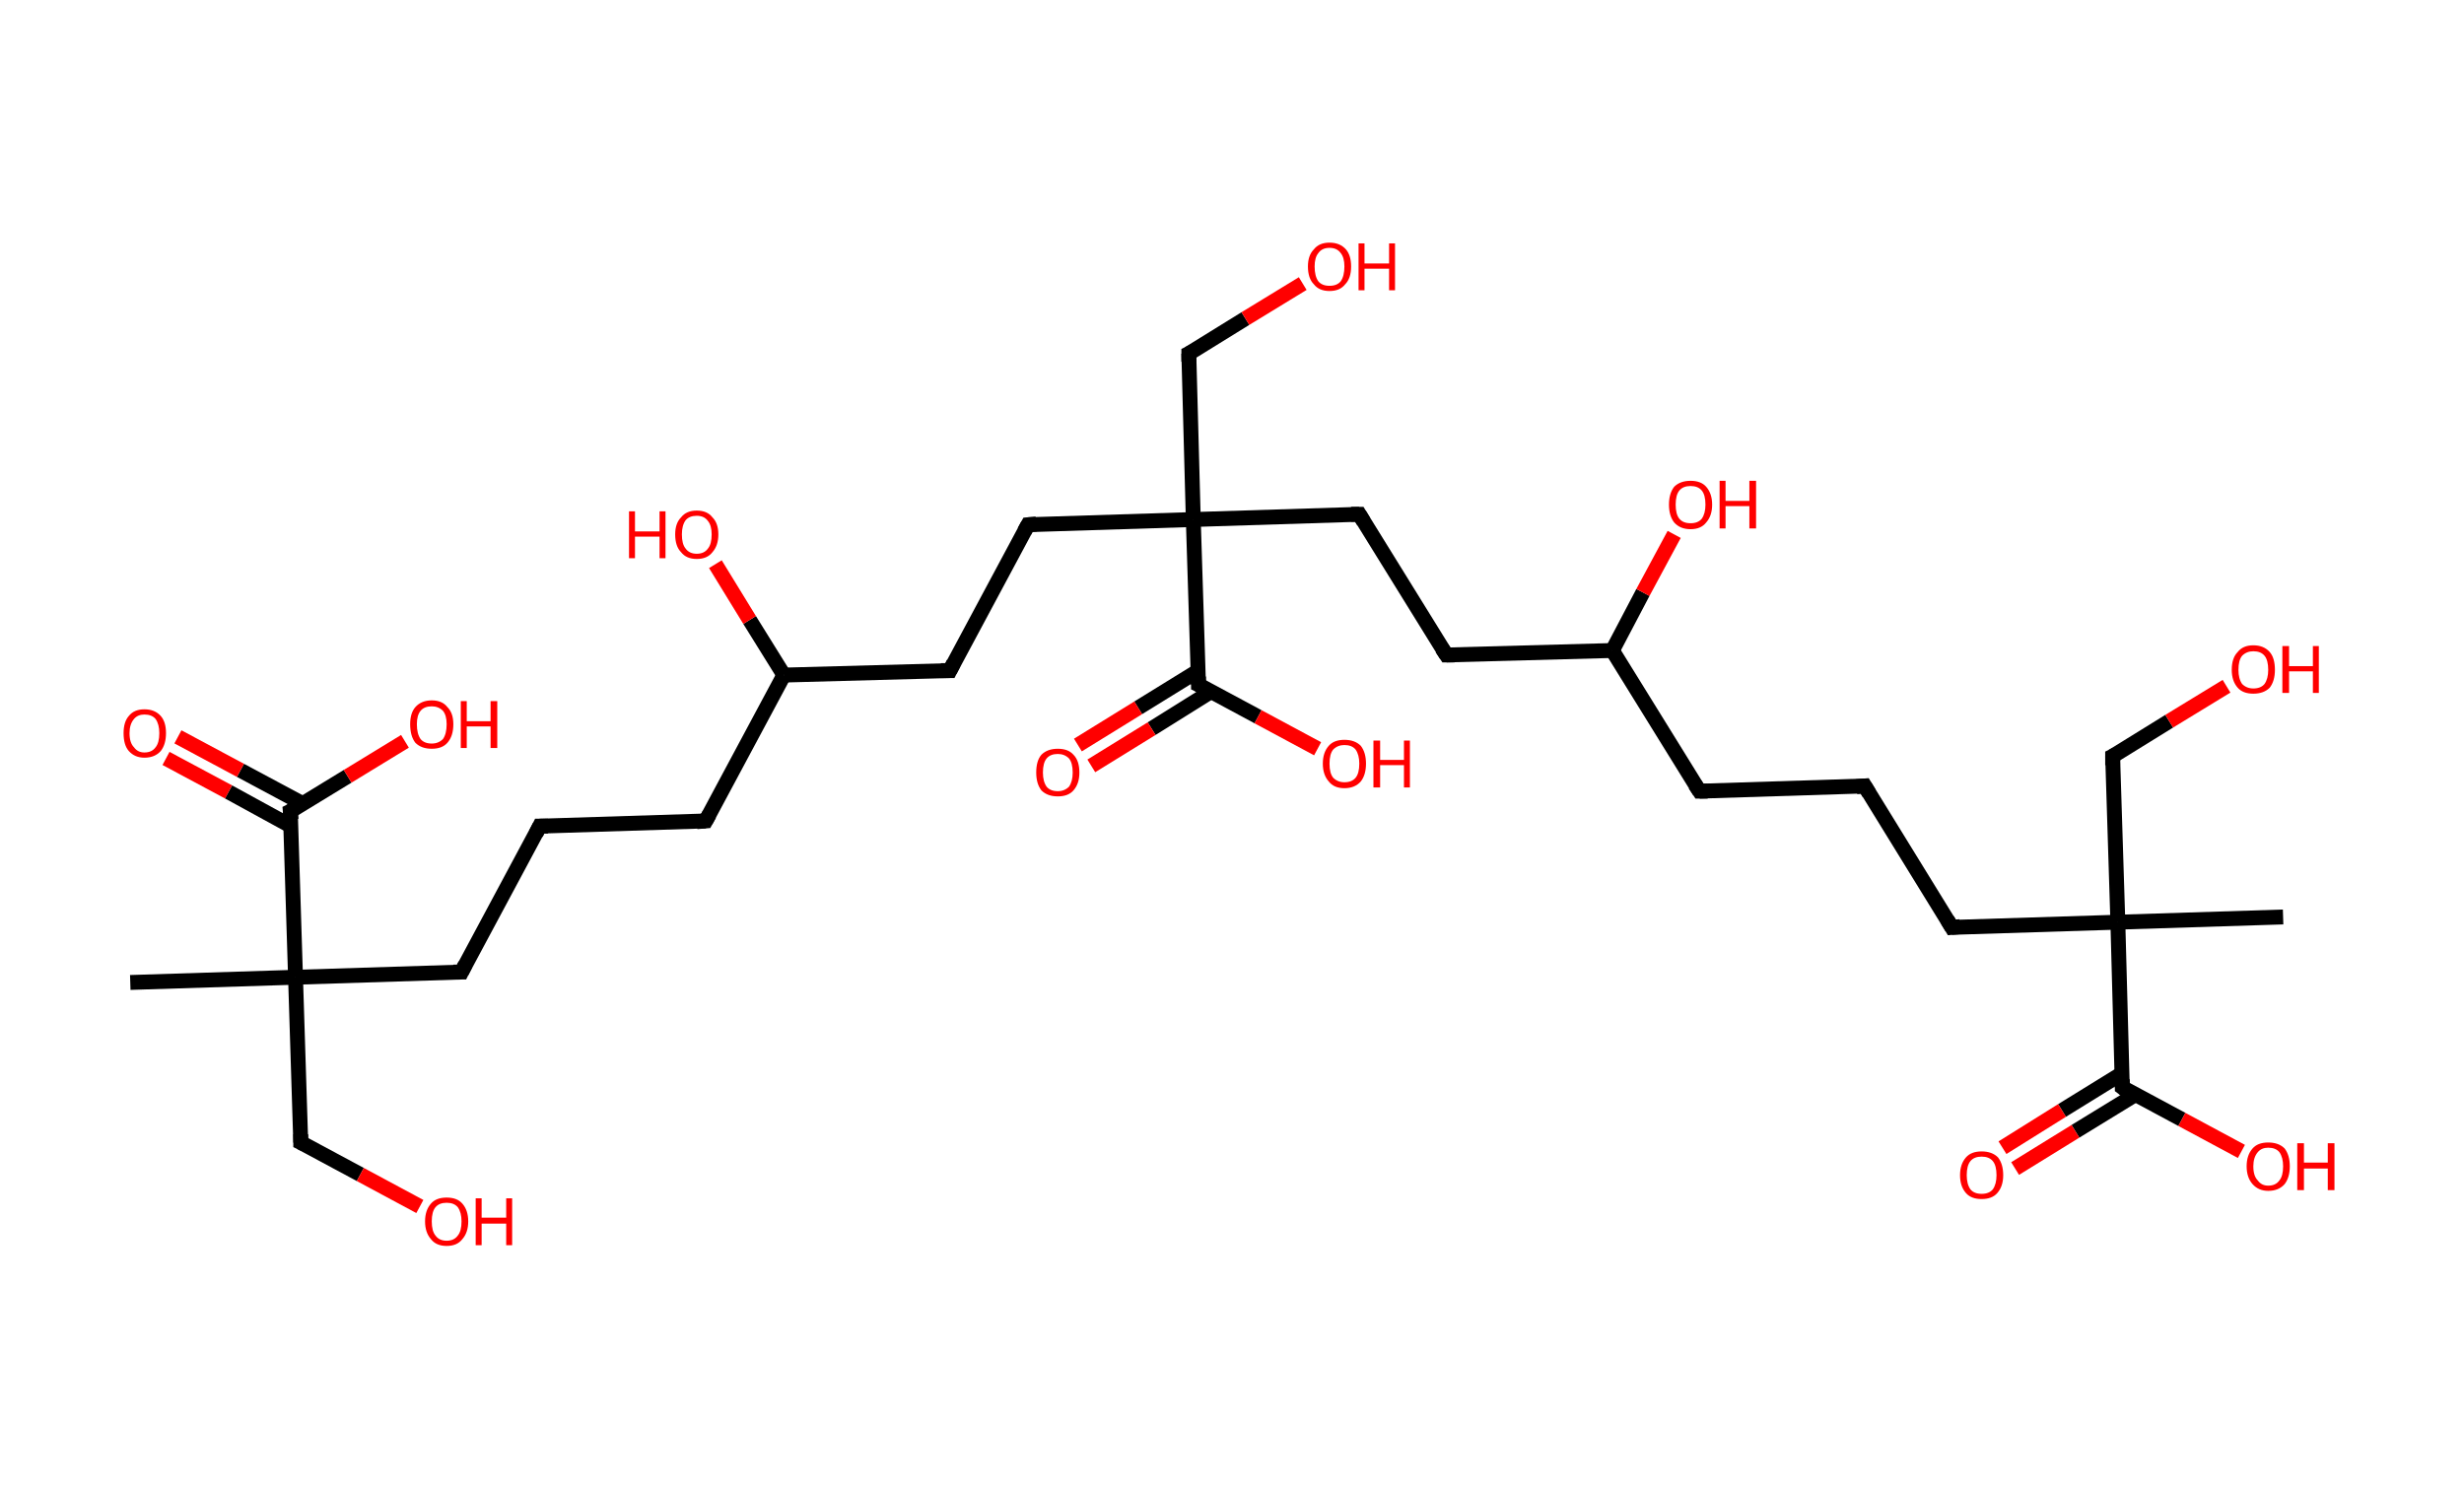 <?xml version='1.0' encoding='ASCII' standalone='yes'?>
<svg xmlns="http://www.w3.org/2000/svg" xmlns:rdkit="http://www.rdkit.org/xml" xmlns:xlink="http://www.w3.org/1999/xlink" version="1.1" baseProfile="full" xml:space="preserve" width="331px" height="200px" viewBox="0 0 331 200">
<!-- END OF HEADER -->
<rect style="opacity:1.0;fill:#FFFFFF;stroke:none" width="331.0" height="200.0" x="0.0" y="0.0"> </rect>
<path class="bond-0 atom-0 atom-1" d="M 17.5,132.0 L 39.7,131.3" style="fill:none;fill-rule:evenodd;stroke:#000000;stroke-width:2.0px;stroke-linecap:butt;stroke-linejoin:miter;stroke-opacity:1"/>
<path class="bond-1 atom-1 atom-2" d="M 39.7,131.3 L 40.4,153.5" style="fill:none;fill-rule:evenodd;stroke:#000000;stroke-width:2.0px;stroke-linecap:butt;stroke-linejoin:miter;stroke-opacity:1"/>
<path class="bond-2 atom-2 atom-3" d="M 40.4,153.5 L 48.4,157.8" style="fill:none;fill-rule:evenodd;stroke:#000000;stroke-width:2.0px;stroke-linecap:butt;stroke-linejoin:miter;stroke-opacity:1"/>
<path class="bond-2 atom-2 atom-3" d="M 48.4,157.8 L 56.4,162.1" style="fill:none;fill-rule:evenodd;stroke:#FF0000;stroke-width:2.0px;stroke-linecap:butt;stroke-linejoin:miter;stroke-opacity:1"/>
<path class="bond-3 atom-1 atom-4" d="M 39.7,131.3 L 62.0,130.6" style="fill:none;fill-rule:evenodd;stroke:#000000;stroke-width:2.0px;stroke-linecap:butt;stroke-linejoin:miter;stroke-opacity:1"/>
<path class="bond-4 atom-4 atom-5" d="M 62.0,130.6 L 72.5,111.0" style="fill:none;fill-rule:evenodd;stroke:#000000;stroke-width:2.0px;stroke-linecap:butt;stroke-linejoin:miter;stroke-opacity:1"/>
<path class="bond-5 atom-5 atom-6" d="M 72.5,111.0 L 94.8,110.3" style="fill:none;fill-rule:evenodd;stroke:#000000;stroke-width:2.0px;stroke-linecap:butt;stroke-linejoin:miter;stroke-opacity:1"/>
<path class="bond-6 atom-6 atom-7" d="M 94.8,110.3 L 105.3,90.7" style="fill:none;fill-rule:evenodd;stroke:#000000;stroke-width:2.0px;stroke-linecap:butt;stroke-linejoin:miter;stroke-opacity:1"/>
<path class="bond-7 atom-7 atom-8" d="M 105.3,90.7 L 100.7,83.3" style="fill:none;fill-rule:evenodd;stroke:#000000;stroke-width:2.0px;stroke-linecap:butt;stroke-linejoin:miter;stroke-opacity:1"/>
<path class="bond-7 atom-7 atom-8" d="M 100.7,83.3 L 96.1,75.8" style="fill:none;fill-rule:evenodd;stroke:#FF0000;stroke-width:2.0px;stroke-linecap:butt;stroke-linejoin:miter;stroke-opacity:1"/>
<path class="bond-8 atom-7 atom-9" d="M 105.3,90.7 L 127.6,90.1" style="fill:none;fill-rule:evenodd;stroke:#000000;stroke-width:2.0px;stroke-linecap:butt;stroke-linejoin:miter;stroke-opacity:1"/>
<path class="bond-9 atom-9 atom-10" d="M 127.6,90.1 L 138.1,70.5" style="fill:none;fill-rule:evenodd;stroke:#000000;stroke-width:2.0px;stroke-linecap:butt;stroke-linejoin:miter;stroke-opacity:1"/>
<path class="bond-10 atom-10 atom-11" d="M 138.1,70.5 L 160.3,69.8" style="fill:none;fill-rule:evenodd;stroke:#000000;stroke-width:2.0px;stroke-linecap:butt;stroke-linejoin:miter;stroke-opacity:1"/>
<path class="bond-11 atom-11 atom-12" d="M 160.3,69.8 L 159.7,47.5" style="fill:none;fill-rule:evenodd;stroke:#000000;stroke-width:2.0px;stroke-linecap:butt;stroke-linejoin:miter;stroke-opacity:1"/>
<path class="bond-12 atom-12 atom-13" d="M 159.7,47.5 L 167.3,42.8" style="fill:none;fill-rule:evenodd;stroke:#000000;stroke-width:2.0px;stroke-linecap:butt;stroke-linejoin:miter;stroke-opacity:1"/>
<path class="bond-12 atom-12 atom-13" d="M 167.3,42.8 L 175.0,38.1" style="fill:none;fill-rule:evenodd;stroke:#FF0000;stroke-width:2.0px;stroke-linecap:butt;stroke-linejoin:miter;stroke-opacity:1"/>
<path class="bond-13 atom-11 atom-14" d="M 160.3,69.8 L 182.6,69.1" style="fill:none;fill-rule:evenodd;stroke:#000000;stroke-width:2.0px;stroke-linecap:butt;stroke-linejoin:miter;stroke-opacity:1"/>
<path class="bond-14 atom-14 atom-15" d="M 182.6,69.1 L 194.3,88.0" style="fill:none;fill-rule:evenodd;stroke:#000000;stroke-width:2.0px;stroke-linecap:butt;stroke-linejoin:miter;stroke-opacity:1"/>
<path class="bond-15 atom-15 atom-16" d="M 194.3,88.0 L 216.6,87.4" style="fill:none;fill-rule:evenodd;stroke:#000000;stroke-width:2.0px;stroke-linecap:butt;stroke-linejoin:miter;stroke-opacity:1"/>
<path class="bond-16 atom-16 atom-17" d="M 216.6,87.4 L 220.7,79.6" style="fill:none;fill-rule:evenodd;stroke:#000000;stroke-width:2.0px;stroke-linecap:butt;stroke-linejoin:miter;stroke-opacity:1"/>
<path class="bond-16 atom-16 atom-17" d="M 220.7,79.6 L 224.9,71.8" style="fill:none;fill-rule:evenodd;stroke:#FF0000;stroke-width:2.0px;stroke-linecap:butt;stroke-linejoin:miter;stroke-opacity:1"/>
<path class="bond-17 atom-16 atom-18" d="M 216.6,87.4 L 228.3,106.3" style="fill:none;fill-rule:evenodd;stroke:#000000;stroke-width:2.0px;stroke-linecap:butt;stroke-linejoin:miter;stroke-opacity:1"/>
<path class="bond-18 atom-18 atom-19" d="M 228.3,106.3 L 250.5,105.6" style="fill:none;fill-rule:evenodd;stroke:#000000;stroke-width:2.0px;stroke-linecap:butt;stroke-linejoin:miter;stroke-opacity:1"/>
<path class="bond-19 atom-19 atom-20" d="M 250.5,105.6 L 262.2,124.6" style="fill:none;fill-rule:evenodd;stroke:#000000;stroke-width:2.0px;stroke-linecap:butt;stroke-linejoin:miter;stroke-opacity:1"/>
<path class="bond-20 atom-20 atom-21" d="M 262.2,124.6 L 284.5,123.9" style="fill:none;fill-rule:evenodd;stroke:#000000;stroke-width:2.0px;stroke-linecap:butt;stroke-linejoin:miter;stroke-opacity:1"/>
<path class="bond-21 atom-21 atom-22" d="M 284.5,123.9 L 306.7,123.2" style="fill:none;fill-rule:evenodd;stroke:#000000;stroke-width:2.0px;stroke-linecap:butt;stroke-linejoin:miter;stroke-opacity:1"/>
<path class="bond-22 atom-21 atom-23" d="M 284.5,123.9 L 283.8,101.6" style="fill:none;fill-rule:evenodd;stroke:#000000;stroke-width:2.0px;stroke-linecap:butt;stroke-linejoin:miter;stroke-opacity:1"/>
<path class="bond-23 atom-23 atom-24" d="M 283.8,101.6 L 291.4,96.9" style="fill:none;fill-rule:evenodd;stroke:#000000;stroke-width:2.0px;stroke-linecap:butt;stroke-linejoin:miter;stroke-opacity:1"/>
<path class="bond-23 atom-23 atom-24" d="M 291.4,96.9 L 299.1,92.2" style="fill:none;fill-rule:evenodd;stroke:#FF0000;stroke-width:2.0px;stroke-linecap:butt;stroke-linejoin:miter;stroke-opacity:1"/>
<path class="bond-24 atom-21 atom-25" d="M 284.5,123.9 L 285.1,146.1" style="fill:none;fill-rule:evenodd;stroke:#000000;stroke-width:2.0px;stroke-linecap:butt;stroke-linejoin:miter;stroke-opacity:1"/>
<path class="bond-25 atom-25 atom-26" d="M 285.1,144.2 L 277.0,149.2" style="fill:none;fill-rule:evenodd;stroke:#000000;stroke-width:2.0px;stroke-linecap:butt;stroke-linejoin:miter;stroke-opacity:1"/>
<path class="bond-25 atom-25 atom-26" d="M 277.0,149.2 L 269.0,154.2" style="fill:none;fill-rule:evenodd;stroke:#FF0000;stroke-width:2.0px;stroke-linecap:butt;stroke-linejoin:miter;stroke-opacity:1"/>
<path class="bond-25 atom-25 atom-26" d="M 286.8,147.1 L 278.8,152.0" style="fill:none;fill-rule:evenodd;stroke:#000000;stroke-width:2.0px;stroke-linecap:butt;stroke-linejoin:miter;stroke-opacity:1"/>
<path class="bond-25 atom-25 atom-26" d="M 278.8,152.0 L 270.7,157.0" style="fill:none;fill-rule:evenodd;stroke:#FF0000;stroke-width:2.0px;stroke-linecap:butt;stroke-linejoin:miter;stroke-opacity:1"/>
<path class="bond-26 atom-25 atom-27" d="M 285.1,146.1 L 293.1,150.4" style="fill:none;fill-rule:evenodd;stroke:#000000;stroke-width:2.0px;stroke-linecap:butt;stroke-linejoin:miter;stroke-opacity:1"/>
<path class="bond-26 atom-25 atom-27" d="M 293.1,150.4 L 301.1,154.7" style="fill:none;fill-rule:evenodd;stroke:#FF0000;stroke-width:2.0px;stroke-linecap:butt;stroke-linejoin:miter;stroke-opacity:1"/>
<path class="bond-27 atom-11 atom-28" d="M 160.3,69.8 L 161.0,92.0" style="fill:none;fill-rule:evenodd;stroke:#000000;stroke-width:2.0px;stroke-linecap:butt;stroke-linejoin:miter;stroke-opacity:1"/>
<path class="bond-28 atom-28 atom-29" d="M 161.0,90.1 L 152.9,95.1" style="fill:none;fill-rule:evenodd;stroke:#000000;stroke-width:2.0px;stroke-linecap:butt;stroke-linejoin:miter;stroke-opacity:1"/>
<path class="bond-28 atom-28 atom-29" d="M 152.9,95.1 L 144.8,100.1" style="fill:none;fill-rule:evenodd;stroke:#FF0000;stroke-width:2.0px;stroke-linecap:butt;stroke-linejoin:miter;stroke-opacity:1"/>
<path class="bond-28 atom-28 atom-29" d="M 162.7,92.9 L 154.7,97.9" style="fill:none;fill-rule:evenodd;stroke:#000000;stroke-width:2.0px;stroke-linecap:butt;stroke-linejoin:miter;stroke-opacity:1"/>
<path class="bond-28 atom-28 atom-29" d="M 154.7,97.9 L 146.6,102.9" style="fill:none;fill-rule:evenodd;stroke:#FF0000;stroke-width:2.0px;stroke-linecap:butt;stroke-linejoin:miter;stroke-opacity:1"/>
<path class="bond-29 atom-28 atom-30" d="M 161.0,92.0 L 169.0,96.3" style="fill:none;fill-rule:evenodd;stroke:#000000;stroke-width:2.0px;stroke-linecap:butt;stroke-linejoin:miter;stroke-opacity:1"/>
<path class="bond-29 atom-28 atom-30" d="M 169.0,96.3 L 177.0,100.6" style="fill:none;fill-rule:evenodd;stroke:#FF0000;stroke-width:2.0px;stroke-linecap:butt;stroke-linejoin:miter;stroke-opacity:1"/>
<path class="bond-30 atom-1 atom-31" d="M 39.7,131.3 L 39.0,109.0" style="fill:none;fill-rule:evenodd;stroke:#000000;stroke-width:2.0px;stroke-linecap:butt;stroke-linejoin:miter;stroke-opacity:1"/>
<path class="bond-31 atom-31 atom-32" d="M 40.7,108.0 L 32.3,103.5" style="fill:none;fill-rule:evenodd;stroke:#000000;stroke-width:2.0px;stroke-linecap:butt;stroke-linejoin:miter;stroke-opacity:1"/>
<path class="bond-31 atom-31 atom-32" d="M 32.3,103.5 L 23.9,99.0" style="fill:none;fill-rule:evenodd;stroke:#FF0000;stroke-width:2.0px;stroke-linecap:butt;stroke-linejoin:miter;stroke-opacity:1"/>
<path class="bond-31 atom-31 atom-32" d="M 39.1,111.0 L 30.7,106.4" style="fill:none;fill-rule:evenodd;stroke:#000000;stroke-width:2.0px;stroke-linecap:butt;stroke-linejoin:miter;stroke-opacity:1"/>
<path class="bond-31 atom-31 atom-32" d="M 30.7,106.4 L 22.3,101.9" style="fill:none;fill-rule:evenodd;stroke:#FF0000;stroke-width:2.0px;stroke-linecap:butt;stroke-linejoin:miter;stroke-opacity:1"/>
<path class="bond-32 atom-31 atom-33" d="M 39.0,109.0 L 46.7,104.3" style="fill:none;fill-rule:evenodd;stroke:#000000;stroke-width:2.0px;stroke-linecap:butt;stroke-linejoin:miter;stroke-opacity:1"/>
<path class="bond-32 atom-31 atom-33" d="M 46.7,104.3 L 54.4,99.6" style="fill:none;fill-rule:evenodd;stroke:#FF0000;stroke-width:2.0px;stroke-linecap:butt;stroke-linejoin:miter;stroke-opacity:1"/>
<path d="M 40.4,152.4 L 40.4,153.5 L 40.8,153.7" style="fill:none;stroke:#000000;stroke-width:2.0px;stroke-linecap:butt;stroke-linejoin:miter;stroke-opacity:1;"/>
<path d="M 60.9,130.6 L 62.0,130.6 L 62.5,129.6" style="fill:none;stroke:#000000;stroke-width:2.0px;stroke-linecap:butt;stroke-linejoin:miter;stroke-opacity:1;"/>
<path d="M 72.0,112.0 L 72.5,111.0 L 73.6,111.0" style="fill:none;stroke:#000000;stroke-width:2.0px;stroke-linecap:butt;stroke-linejoin:miter;stroke-opacity:1;"/>
<path d="M 93.6,110.4 L 94.8,110.3 L 95.3,109.4" style="fill:none;stroke:#000000;stroke-width:2.0px;stroke-linecap:butt;stroke-linejoin:miter;stroke-opacity:1;"/>
<path d="M 126.4,90.1 L 127.6,90.1 L 128.1,89.1" style="fill:none;stroke:#000000;stroke-width:2.0px;stroke-linecap:butt;stroke-linejoin:miter;stroke-opacity:1;"/>
<path d="M 137.6,71.4 L 138.1,70.5 L 139.2,70.4" style="fill:none;stroke:#000000;stroke-width:2.0px;stroke-linecap:butt;stroke-linejoin:miter;stroke-opacity:1;"/>
<path d="M 159.7,48.6 L 159.7,47.5 L 160.1,47.3" style="fill:none;stroke:#000000;stroke-width:2.0px;stroke-linecap:butt;stroke-linejoin:miter;stroke-opacity:1;"/>
<path d="M 181.5,69.1 L 182.6,69.1 L 183.2,70.1" style="fill:none;stroke:#000000;stroke-width:2.0px;stroke-linecap:butt;stroke-linejoin:miter;stroke-opacity:1;"/>
<path d="M 193.7,87.1 L 194.3,88.0 L 195.4,88.0" style="fill:none;stroke:#000000;stroke-width:2.0px;stroke-linecap:butt;stroke-linejoin:miter;stroke-opacity:1;"/>
<path d="M 227.7,105.4 L 228.3,106.3 L 229.4,106.3" style="fill:none;stroke:#000000;stroke-width:2.0px;stroke-linecap:butt;stroke-linejoin:miter;stroke-opacity:1;"/>
<path d="M 249.4,105.7 L 250.5,105.6 L 251.1,106.6" style="fill:none;stroke:#000000;stroke-width:2.0px;stroke-linecap:butt;stroke-linejoin:miter;stroke-opacity:1;"/>
<path d="M 261.6,123.6 L 262.2,124.6 L 263.3,124.5" style="fill:none;stroke:#000000;stroke-width:2.0px;stroke-linecap:butt;stroke-linejoin:miter;stroke-opacity:1;"/>
<path d="M 283.8,102.8 L 283.8,101.6 L 284.2,101.4" style="fill:none;stroke:#000000;stroke-width:2.0px;stroke-linecap:butt;stroke-linejoin:miter;stroke-opacity:1;"/>
<path d="M 285.1,145.0 L 285.1,146.1 L 285.5,146.4" style="fill:none;stroke:#000000;stroke-width:2.0px;stroke-linecap:butt;stroke-linejoin:miter;stroke-opacity:1;"/>
<path d="M 161.0,90.9 L 161.0,92.0 L 161.4,92.2" style="fill:none;stroke:#000000;stroke-width:2.0px;stroke-linecap:butt;stroke-linejoin:miter;stroke-opacity:1;"/>
<path d="M 39.1,110.1 L 39.0,109.0 L 39.4,108.8" style="fill:none;stroke:#000000;stroke-width:2.0px;stroke-linecap:butt;stroke-linejoin:miter;stroke-opacity:1;"/>
<path class="atom-3" d="M 57.1 164.1 Q 57.1 162.6, 57.9 161.7 Q 58.6 160.9, 60.0 160.9 Q 61.4 160.9, 62.1 161.7 Q 62.9 162.6, 62.9 164.1 Q 62.9 165.6, 62.1 166.5 Q 61.4 167.4, 60.0 167.4 Q 58.6 167.4, 57.9 166.5 Q 57.1 165.6, 57.1 164.1 M 60.0 166.7 Q 61.0 166.7, 61.5 166.0 Q 62.0 165.4, 62.0 164.1 Q 62.0 162.9, 61.5 162.2 Q 61.0 161.6, 60.0 161.6 Q 59.0 161.6, 58.5 162.2 Q 58.0 162.8, 58.0 164.1 Q 58.0 165.4, 58.5 166.0 Q 59.0 166.7, 60.0 166.7 " fill="#FF0000"/>
<path class="atom-3" d="M 63.9 161.0 L 64.7 161.0 L 64.7 163.6 L 68.0 163.6 L 68.0 161.0 L 68.8 161.0 L 68.8 167.3 L 68.0 167.3 L 68.0 164.4 L 64.7 164.4 L 64.7 167.3 L 63.9 167.3 L 63.9 161.0 " fill="#FF0000"/>
<path class="atom-8" d="M 84.5 68.7 L 85.3 68.7 L 85.3 71.4 L 88.6 71.4 L 88.6 68.7 L 89.4 68.7 L 89.4 75.0 L 88.6 75.0 L 88.6 72.1 L 85.3 72.1 L 85.3 75.0 L 84.5 75.0 L 84.5 68.7 " fill="#FF0000"/>
<path class="atom-8" d="M 90.7 71.8 Q 90.7 70.3, 91.5 69.5 Q 92.2 68.6, 93.6 68.6 Q 95.0 68.6, 95.7 69.5 Q 96.5 70.3, 96.5 71.8 Q 96.5 73.3, 95.7 74.2 Q 95.0 75.1, 93.6 75.1 Q 92.2 75.1, 91.5 74.2 Q 90.7 73.4, 90.7 71.8 M 93.6 74.4 Q 94.6 74.4, 95.1 73.7 Q 95.6 73.1, 95.6 71.8 Q 95.6 70.6, 95.1 70.0 Q 94.6 69.3, 93.6 69.3 Q 92.6 69.3, 92.1 69.9 Q 91.6 70.6, 91.6 71.8 Q 91.6 73.1, 92.1 73.7 Q 92.6 74.4, 93.6 74.4 " fill="#FF0000"/>
<path class="atom-13" d="M 175.7 35.8 Q 175.7 34.3, 176.5 33.5 Q 177.2 32.6, 178.6 32.6 Q 180.0 32.6, 180.8 33.5 Q 181.5 34.3, 181.5 35.8 Q 181.5 37.4, 180.7 38.2 Q 180.0 39.1, 178.6 39.1 Q 177.2 39.1, 176.5 38.2 Q 175.7 37.4, 175.7 35.8 M 178.6 38.4 Q 179.6 38.4, 180.1 37.8 Q 180.6 37.1, 180.6 35.8 Q 180.6 34.6, 180.1 34.0 Q 179.6 33.3, 178.6 33.3 Q 177.6 33.3, 177.1 34.0 Q 176.6 34.6, 176.6 35.8 Q 176.6 37.1, 177.1 37.8 Q 177.6 38.4, 178.6 38.4 " fill="#FF0000"/>
<path class="atom-13" d="M 182.5 32.7 L 183.3 32.7 L 183.3 35.4 L 186.6 35.4 L 186.6 32.7 L 187.4 32.7 L 187.4 39.0 L 186.6 39.0 L 186.6 36.1 L 183.3 36.1 L 183.3 39.0 L 182.5 39.0 L 182.5 32.7 " fill="#FF0000"/>
<path class="atom-17" d="M 224.2 67.8 Q 224.2 66.3, 224.9 65.4 Q 225.7 64.6, 227.1 64.6 Q 228.5 64.6, 229.2 65.4 Q 230.0 66.3, 230.0 67.8 Q 230.0 69.3, 229.2 70.2 Q 228.5 71.1, 227.1 71.1 Q 225.7 71.1, 224.9 70.2 Q 224.2 69.3, 224.2 67.8 M 227.1 70.3 Q 228.1 70.3, 228.6 69.7 Q 229.1 69.0, 229.1 67.8 Q 229.1 66.5, 228.6 65.9 Q 228.1 65.3, 227.1 65.3 Q 226.1 65.3, 225.6 65.9 Q 225.1 66.5, 225.1 67.8 Q 225.1 69.1, 225.6 69.7 Q 226.1 70.3, 227.1 70.3 " fill="#FF0000"/>
<path class="atom-17" d="M 231.0 64.6 L 231.8 64.6 L 231.8 67.3 L 235.0 67.3 L 235.0 64.6 L 235.9 64.6 L 235.9 71.0 L 235.0 71.0 L 235.0 68.0 L 231.8 68.0 L 231.8 71.0 L 231.0 71.0 L 231.0 64.6 " fill="#FF0000"/>
<path class="atom-24" d="M 299.8 90.0 Q 299.8 88.4, 300.6 87.6 Q 301.3 86.7, 302.7 86.7 Q 304.1 86.7, 304.9 87.6 Q 305.6 88.4, 305.6 90.0 Q 305.6 91.5, 304.9 92.4 Q 304.1 93.2, 302.7 93.2 Q 301.3 93.2, 300.6 92.4 Q 299.8 91.5, 299.8 90.0 M 302.7 92.5 Q 303.7 92.5, 304.2 91.9 Q 304.7 91.2, 304.7 90.0 Q 304.7 88.7, 304.2 88.1 Q 303.7 87.5, 302.7 87.5 Q 301.8 87.5, 301.2 88.1 Q 300.7 88.7, 300.7 90.0 Q 300.7 91.2, 301.2 91.9 Q 301.8 92.5, 302.7 92.5 " fill="#FF0000"/>
<path class="atom-24" d="M 306.6 86.8 L 307.5 86.8 L 307.5 89.5 L 310.7 89.5 L 310.7 86.8 L 311.5 86.8 L 311.5 93.1 L 310.7 93.1 L 310.7 90.2 L 307.5 90.2 L 307.5 93.1 L 306.6 93.1 L 306.6 86.8 " fill="#FF0000"/>
<path class="atom-26" d="M 263.3 157.9 Q 263.3 156.4, 264.1 155.5 Q 264.8 154.7, 266.2 154.7 Q 267.6 154.7, 268.4 155.5 Q 269.1 156.4, 269.1 157.9 Q 269.1 159.4, 268.3 160.3 Q 267.6 161.1, 266.2 161.1 Q 264.8 161.1, 264.1 160.3 Q 263.3 159.4, 263.3 157.9 M 266.2 160.4 Q 267.2 160.4, 267.7 159.8 Q 268.2 159.1, 268.2 157.9 Q 268.2 156.6, 267.7 156.0 Q 267.2 155.4, 266.2 155.4 Q 265.2 155.4, 264.7 156.0 Q 264.2 156.6, 264.2 157.9 Q 264.2 159.1, 264.7 159.8 Q 265.2 160.4, 266.2 160.4 " fill="#FF0000"/>
<path class="atom-27" d="M 301.8 156.7 Q 301.8 155.2, 302.6 154.3 Q 303.3 153.5, 304.7 153.5 Q 306.1 153.5, 306.9 154.3 Q 307.6 155.2, 307.6 156.7 Q 307.6 158.2, 306.9 159.1 Q 306.1 160.0, 304.7 160.0 Q 303.4 160.0, 302.6 159.1 Q 301.8 158.2, 301.8 156.7 M 304.7 159.3 Q 305.7 159.3, 306.2 158.6 Q 306.7 158.0, 306.7 156.7 Q 306.7 155.5, 306.2 154.8 Q 305.7 154.2, 304.7 154.2 Q 303.8 154.2, 303.3 154.8 Q 302.7 155.5, 302.7 156.7 Q 302.7 158.0, 303.3 158.6 Q 303.8 159.3, 304.7 159.3 " fill="#FF0000"/>
<path class="atom-27" d="M 308.6 153.6 L 309.5 153.6 L 309.5 156.2 L 312.7 156.2 L 312.7 153.6 L 313.6 153.6 L 313.6 159.9 L 312.7 159.9 L 312.7 157.0 L 309.5 157.0 L 309.5 159.9 L 308.6 159.9 L 308.6 153.6 " fill="#FF0000"/>
<path class="atom-29" d="M 139.2 103.8 Q 139.2 102.2, 139.9 101.4 Q 140.7 100.6, 142.1 100.6 Q 143.5 100.6, 144.2 101.4 Q 145.0 102.2, 145.0 103.8 Q 145.0 105.3, 144.2 106.2 Q 143.5 107.0, 142.1 107.0 Q 140.7 107.0, 139.9 106.2 Q 139.2 105.3, 139.2 103.8 M 142.1 106.3 Q 143.0 106.3, 143.6 105.7 Q 144.1 105.0, 144.1 103.8 Q 144.1 102.5, 143.6 101.9 Q 143.0 101.3, 142.1 101.3 Q 141.1 101.3, 140.6 101.9 Q 140.1 102.5, 140.1 103.8 Q 140.1 105.0, 140.6 105.7 Q 141.1 106.3, 142.1 106.3 " fill="#FF0000"/>
<path class="atom-30" d="M 177.7 102.6 Q 177.7 101.1, 178.5 100.2 Q 179.2 99.4, 180.6 99.4 Q 182.0 99.4, 182.8 100.2 Q 183.5 101.1, 183.5 102.6 Q 183.5 104.1, 182.8 105.0 Q 182.0 105.9, 180.6 105.9 Q 179.2 105.9, 178.5 105.0 Q 177.7 104.1, 177.7 102.6 M 180.6 105.1 Q 181.6 105.1, 182.1 104.5 Q 182.6 103.9, 182.6 102.6 Q 182.6 101.4, 182.1 100.7 Q 181.6 100.1, 180.6 100.1 Q 179.7 100.1, 179.1 100.7 Q 178.6 101.3, 178.6 102.6 Q 178.6 103.9, 179.1 104.5 Q 179.7 105.1, 180.6 105.1 " fill="#FF0000"/>
<path class="atom-30" d="M 184.5 99.5 L 185.4 99.5 L 185.4 102.1 L 188.6 102.1 L 188.6 99.5 L 189.4 99.5 L 189.4 105.8 L 188.6 105.8 L 188.6 102.8 L 185.4 102.8 L 185.4 105.8 L 184.5 105.8 L 184.5 99.5 " fill="#FF0000"/>
<path class="atom-32" d="M 16.6 98.5 Q 16.6 97.0, 17.3 96.2 Q 18.0 95.3, 19.4 95.3 Q 20.8 95.3, 21.6 96.2 Q 22.3 97.0, 22.3 98.5 Q 22.3 100.0, 21.6 100.9 Q 20.8 101.8, 19.4 101.8 Q 18.1 101.8, 17.3 100.9 Q 16.6 100.1, 16.6 98.5 M 19.4 101.1 Q 20.4 101.1, 20.9 100.4 Q 21.4 99.8, 21.4 98.5 Q 21.4 97.3, 20.9 96.6 Q 20.4 96.0, 19.4 96.0 Q 18.5 96.0, 18.0 96.6 Q 17.4 97.3, 17.4 98.5 Q 17.4 99.8, 18.0 100.4 Q 18.5 101.1, 19.4 101.1 " fill="#FF0000"/>
<path class="atom-33" d="M 55.1 97.3 Q 55.1 95.8, 55.8 95.0 Q 56.6 94.1, 58.0 94.1 Q 59.4 94.1, 60.1 95.0 Q 60.9 95.8, 60.9 97.3 Q 60.9 98.9, 60.1 99.8 Q 59.4 100.6, 58.0 100.6 Q 56.6 100.6, 55.8 99.8 Q 55.1 98.9, 55.1 97.3 M 58.0 99.9 Q 58.9 99.9, 59.5 99.3 Q 60.0 98.6, 60.0 97.3 Q 60.0 96.1, 59.5 95.5 Q 58.9 94.9, 58.0 94.9 Q 57.0 94.9, 56.5 95.5 Q 56.0 96.1, 56.0 97.3 Q 56.0 98.6, 56.5 99.3 Q 57.0 99.9, 58.0 99.9 " fill="#FF0000"/>
<path class="atom-33" d="M 61.9 94.2 L 62.7 94.2 L 62.7 96.9 L 65.9 96.9 L 65.9 94.2 L 66.8 94.2 L 66.8 100.5 L 65.9 100.5 L 65.9 97.6 L 62.7 97.6 L 62.7 100.5 L 61.9 100.5 L 61.9 94.2 " fill="#FF0000"/>
</svg>
